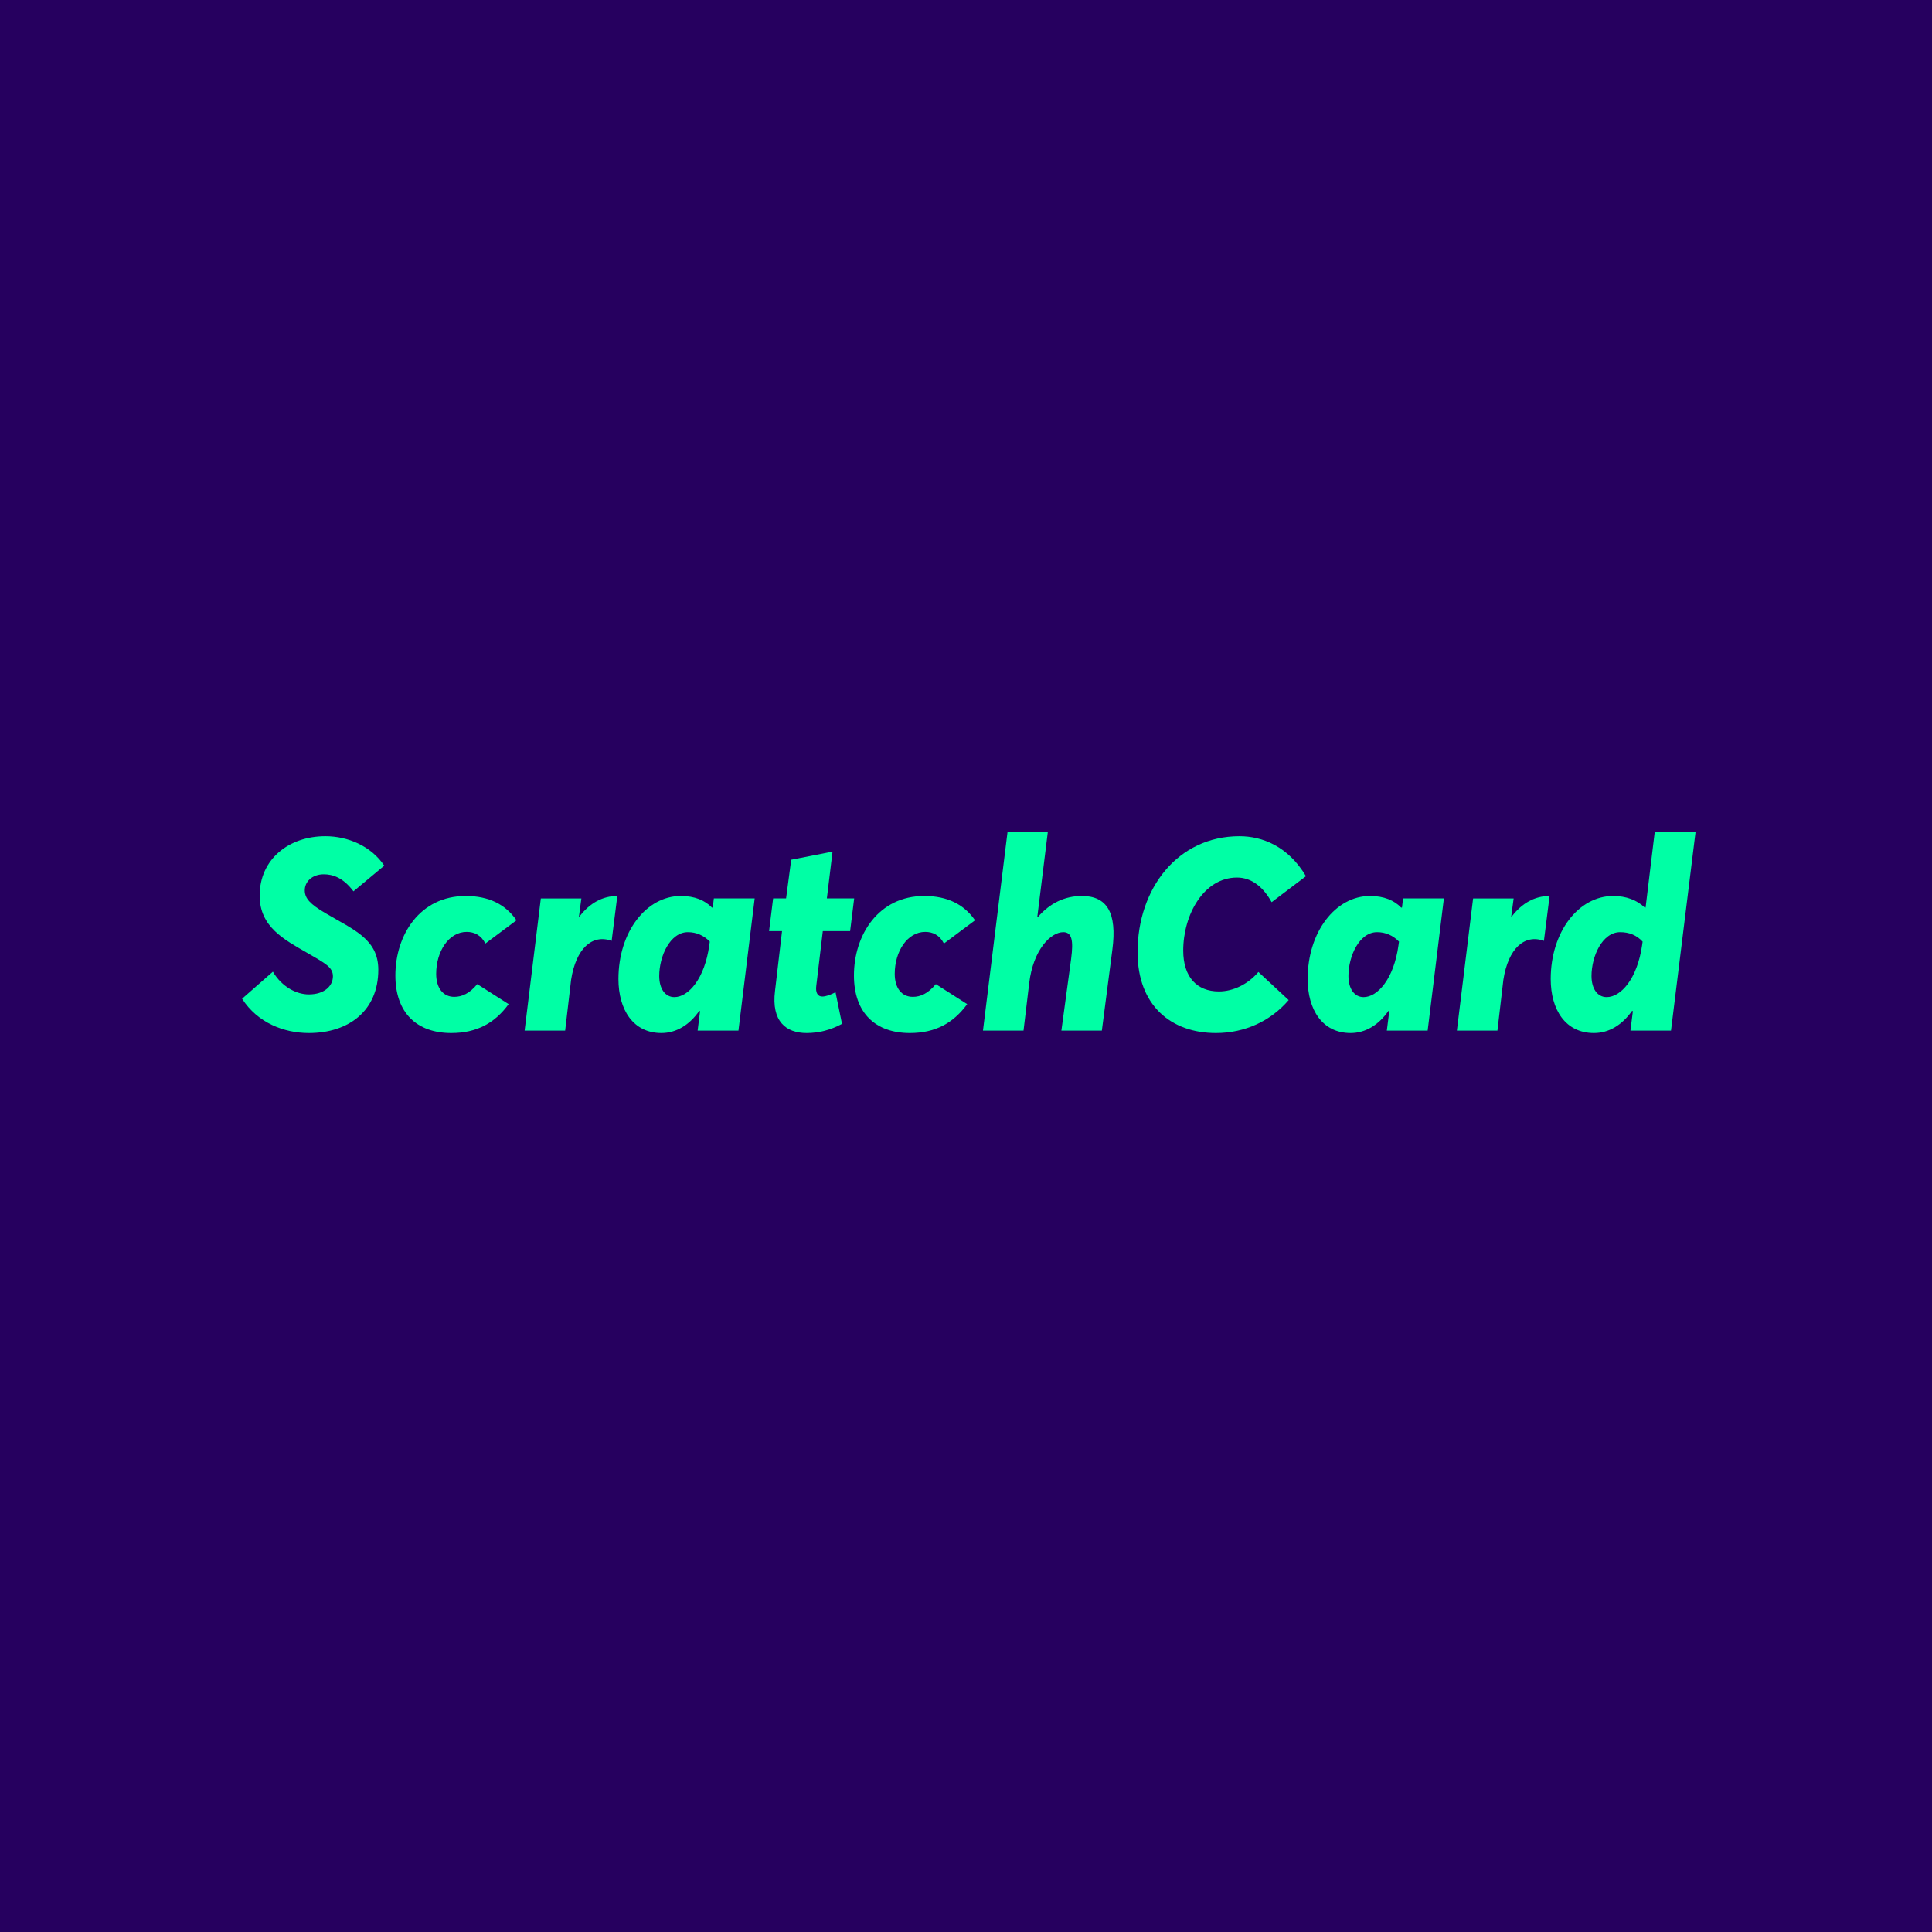 <?xml version="1.0" encoding="UTF-8" standalone="no"?><!DOCTYPE svg PUBLIC "-//W3C//DTD SVG 1.1//EN" "http://www.w3.org/Graphics/SVG/1.1/DTD/svg11.dtd"><svg width="100%" height="100%" viewBox="0 0 300 300" version="1.1" xmlns="http://www.w3.org/2000/svg" xmlns:xlink="http://www.w3.org/1999/xlink" xml:space="preserve" style="fill-rule:evenodd;clip-rule:evenodd;stroke-linejoin:round;stroke-miterlimit:1.414;"><g id="Calque1"><rect x="0" y="0" width="300" height="300" style="fill:#26005f;"/><g><g><path d="M47.955,160.408c6.258,0 10.789,-3.523 10.789,-9.82c0,-4.787 -3.859,-6.215 -8.183,-8.777c-2.438,-1.428 -3.194,-2.31 -3.236,-3.486c-0.042,-1.427 1.177,-2.561 2.942,-2.561c1.345,0 2.981,0.462 4.618,2.645l4.783,-3.988c-2.057,-3.062 -5.664,-4.572 -9.149,-4.572c-5.67,0 -10.201,3.566 -10.201,9.232c0,4.872 3.86,6.846 7.343,8.861c2.816,1.638 4.035,2.226 4.035,3.654c0,1.512 -1.345,2.814 -3.741,2.814c-1.931,0 -4.196,-1.176 -5.581,-3.528l-4.784,4.199c2.393,3.733 6.504,5.327 10.365,5.327Z" style="fill:#00ffa5;fill-rule:nonzero;"/><path d="M70.08,160.408c3.946,0 6.759,-1.552 8.901,-4.488l-4.871,-3.107c-1.217,1.471 -2.393,1.975 -3.568,1.975c-1.722,0 -2.813,-1.345 -2.813,-3.571c0,-3.444 1.931,-6.511 4.744,-6.511c1.176,0 2.225,0.504 2.897,1.806l4.828,-3.609c-1.679,-2.433 -4.24,-3.775 -7.893,-3.775c-7.093,0 -10.911,6.04 -10.911,12.341c0,5.835 3.356,8.939 8.686,8.939Z" style="fill:#00ffa5;fill-rule:nonzero;"/><path d="M83.981,139.509l-2.518,20.521l6.295,0l0.923,-7.887c0.756,-4.867 3.274,-7.133 6.296,-6.042l0.881,-6.973c-2.266,0 -4.281,1.091 -5.876,3.189l-0.083,0l0.377,-2.808l-6.295,0Z" style="fill:#00ffa5;fill-rule:nonzero;"/></g><g><path d="M102.701,160.408c2.31,0 4.367,-1.258 5.878,-3.439l0.126,0.042l-0.378,3.019l6.34,0l2.519,-20.525l-6.34,0l-0.168,1.426l-0.126,0c-1.091,-1.132 -2.687,-1.803 -4.828,-1.803c-5.372,0 -9.693,5.578 -9.693,12.887c0,4.744 2.265,8.393 6.67,8.393Zm2.016,-5.578c-1.428,0 -2.351,-1.303 -2.351,-3.277c0,-3.066 1.679,-6.805 4.45,-6.805c1.301,0 2.477,0.504 3.401,1.47l-0.084,0.589c-0.714,5.166 -3.233,8.023 -5.416,8.023Z" style="fill:#00ffa5;fill-rule:nonzero;"/><path d="M125.249,160.408c1.887,0 3.734,-0.462 5.498,-1.427l-1.008,-4.912c-0.798,0.419 -1.511,0.671 -2.057,0.671c-0.672,0 -1.091,-0.545 -0.924,-1.721l1.008,-8.439l4.24,0l0.63,-5.075l-4.24,0l0.881,-7.263l-6.417,1.26l-0.797,6.003l-2.012,0l-0.63,5.075l2.014,0l-1.09,9.279c-0.588,4.744 1.718,6.549 4.904,6.549Z" style="fill:#00ffa5;fill-rule:nonzero;"/><path d="M141.285,160.408c3.946,0 6.759,-1.552 8.9,-4.488l-4.87,-3.107c-1.217,1.471 -2.393,1.975 -3.568,1.975c-1.722,0 -2.813,-1.345 -2.813,-3.571c0,-3.444 1.931,-6.511 4.744,-6.511c1.175,0 2.225,0.504 2.897,1.806l4.828,-3.609c-1.68,-2.433 -4.241,-3.775 -7.893,-3.775c-7.093,0 -10.911,6.04 -10.911,12.341c0,5.835 3.356,8.939 8.686,8.939Z" style="fill:#00ffa5;fill-rule:nonzero;"/><path d="M156.456,129.135l-3.82,30.895l6.297,0l0.882,-7.387c0.63,-5.208 3.359,-7.895 5.29,-7.895c1.343,0 1.595,1.302 1.217,4.157l-1.511,11.125l6.283,0l1.632,-12.553c0.755,-5.749 -0.837,-8.349 -4.729,-8.349c-2.682,0 -4.991,1.132 -6.839,3.271l-0.084,-0.042l1.638,-13.222l-6.256,0Z" style="fill:#00ffa5;fill-rule:nonzero;"/><path d="M188.811,160.408c4.534,0 8.522,-1.888 11.293,-5.118l-4.702,-4.366c-1.595,1.89 -3.904,3.024 -6.13,3.024c-3.442,0 -5.541,-2.268 -5.541,-6.341c0,-5.586 3.19,-11.34 8.354,-11.34c2.267,0 4.073,1.47 5.374,3.822l5.332,-4.031c-2.771,-4.657 -6.801,-6.209 -10.328,-6.209c-9.571,0 -15.823,8.098 -15.823,18.009c0,8.313 5.245,12.55 12.171,12.55Z" style="fill:#00ffa5;fill-rule:nonzero;"/></g><g><path d="M209.72,160.408c2.31,0 4.367,-1.258 5.878,-3.439l0.126,0.042l-0.378,3.019l6.34,0l2.519,-20.525l-6.34,0l-0.168,1.426l-0.126,0c-1.091,-1.132 -2.687,-1.803 -4.828,-1.803c-5.372,0 -9.693,5.578 -9.693,12.887c0,4.744 2.265,8.393 6.67,8.393Zm2.016,-5.578c-1.428,0 -2.351,-1.303 -2.351,-3.277c0,-3.066 1.679,-6.805 4.45,-6.805c1.301,0 2.477,0.504 3.401,1.47l-0.084,0.589c-0.714,5.166 -3.233,8.023 -5.416,8.023Z" style="fill:#00ffa5;fill-rule:nonzero;"/><path d="M228.743,139.509l-2.518,20.521l6.296,0l0.923,-7.887c0.755,-4.867 3.274,-7.133 6.295,-6.042l0.882,-6.973c-2.267,0 -4.281,1.091 -5.876,3.189l-0.084,0l0.378,-2.808l-6.296,0Z" style="fill:#00ffa5;fill-rule:nonzero;"/><path d="M247.506,160.408c2.351,0 4.366,-1.258 5.92,-3.439l0.126,0.042l-0.378,3.019l6.297,0l3.821,-30.895l-6.34,0l-1.427,11.796l-0.126,0c-1.218,-1.174 -2.897,-1.803 -4.912,-1.803c-5.372,0 -9.693,5.578 -9.693,12.887c0,4.744 2.265,8.393 6.712,8.393Zm1.973,-5.578c-1.427,0 -2.351,-1.303 -2.351,-3.277c0,-3.066 1.68,-6.805 4.45,-6.805c1.386,0 2.561,0.462 3.485,1.47l-0.084,0.589c-0.756,5.166 -3.275,8.023 -5.5,8.023Z" style="fill:#00ffa5;fill-rule:nonzero;"/></g></g></g></svg>